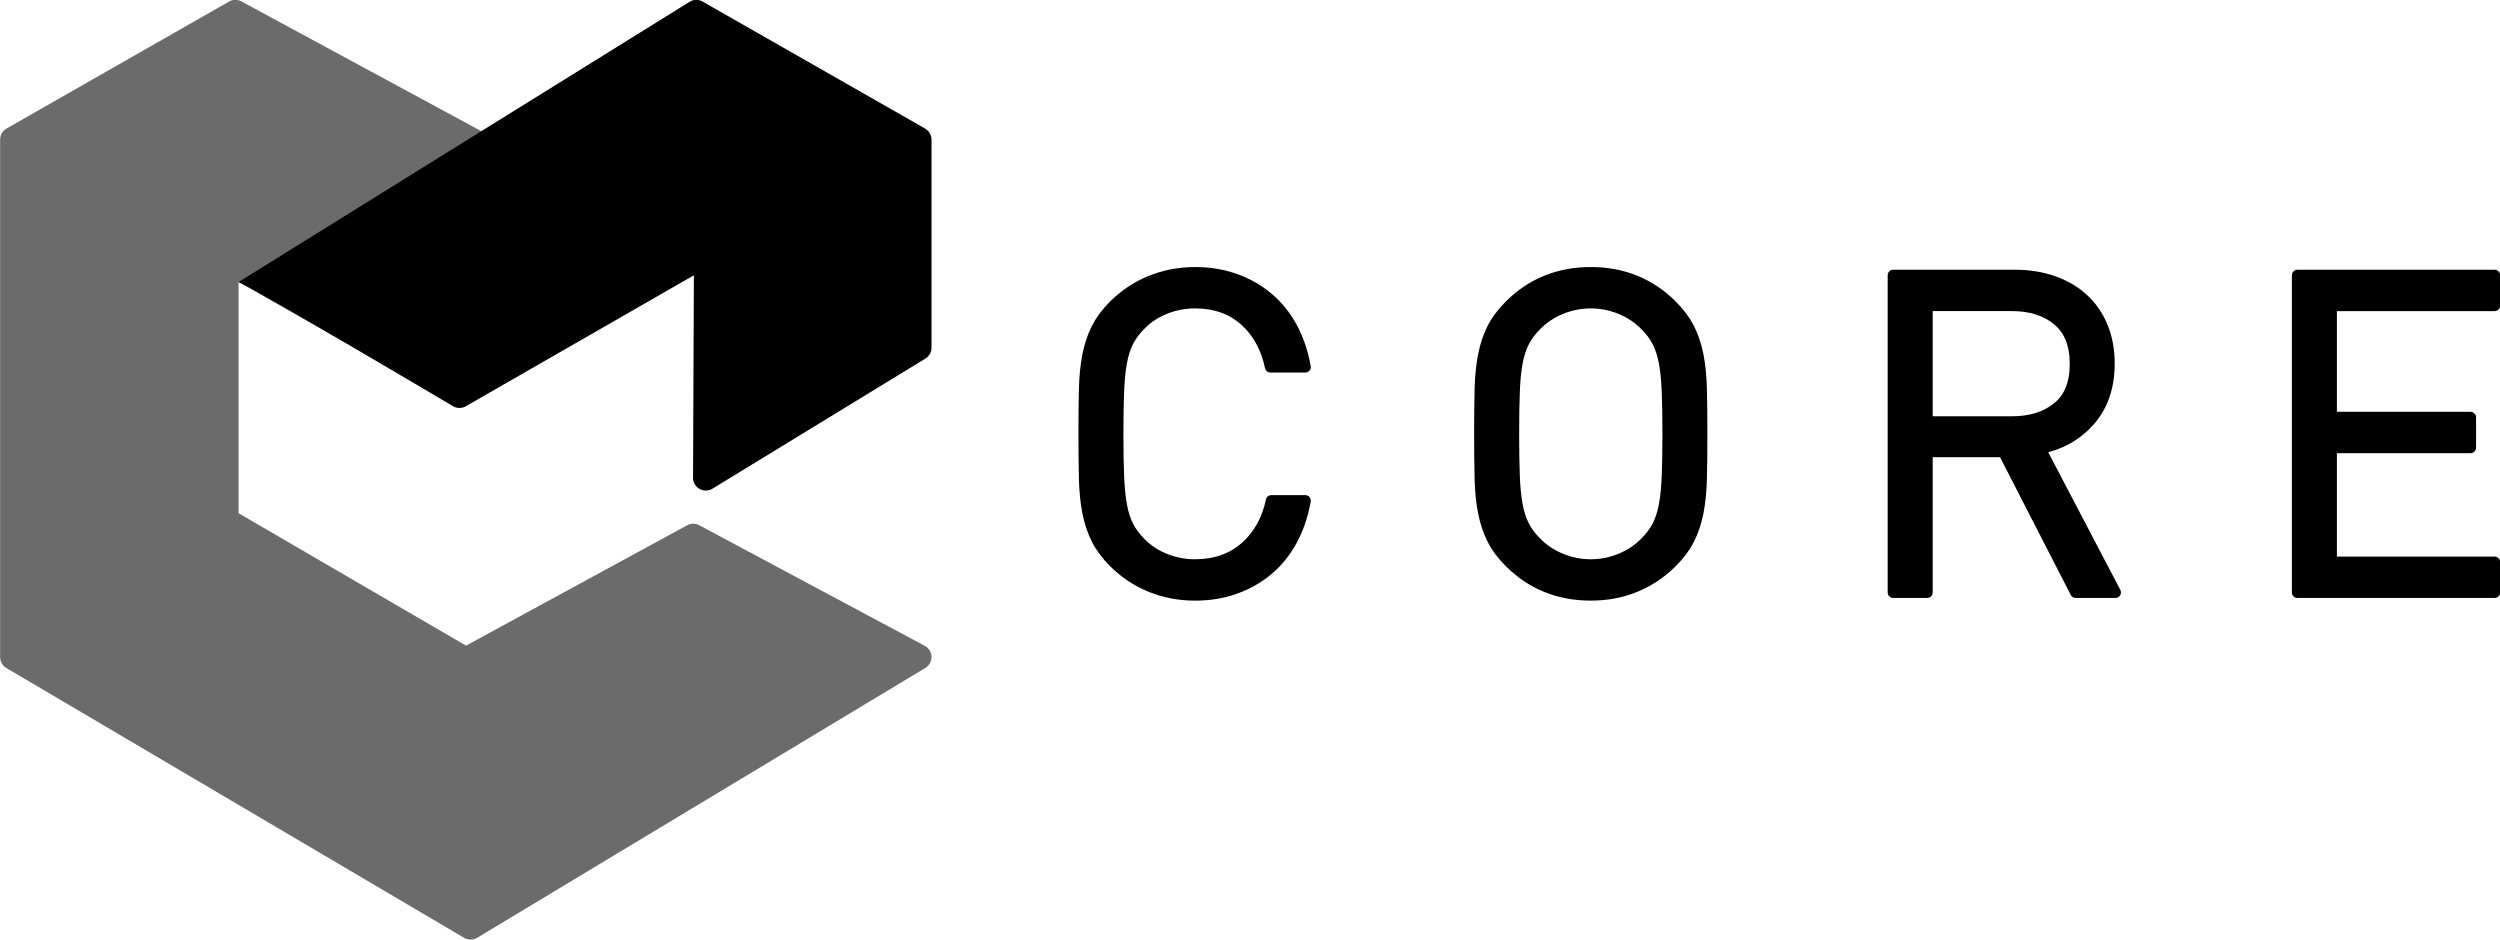 <?xml version="1.0" encoding="UTF-8" standalone="no"?>
<svg
   xmlns:dc="http://purl.org/dc/elements/1.1/"
   xmlns:cc="http://creativecommons.org/ns#"
   xmlns:rdf="http://www.w3.org/1999/02/22-rdf-syntax-ns#"
   xmlns:svg="http://www.w3.org/2000/svg"
   xmlns="http://www.w3.org/2000/svg"
   viewBox="0 0 744.1 1052.362"
   height="106"
   width="282"
   xml:space="preserve"
   version="1.1"
   id="svg2"><defs
     id="defs6" /><g
     transform="matrix(12.414,0,0,-12.395,-4878.105,7198.661)"
     id="g10"><g
       transform="translate(0.212,0.212)"
       id="g64"><g
         clip-path="url(#clipPath68)"
         id="g66"><g
           transform="translate(393.375,522.206)"
           id="g128"><path
             id="path130"
             style="fill-opacity:0.58;fill-rule:nonzero;stroke:none"
             d="m 0,0 -20.35,10.899 c -0.341,0.183 -0.755,0.181 -1.091,-0.004 l -19.948,-10.874 -20.518,11.963 0,20.89 19.496,-11.076 c 0.357,-0.199 0.788,-0.197 1.141,0.002 l 20.949,12.05 c 0.361,0.201 0.582,0.589 0.578,1.005 -0.008,0.421 -0.238,0.798 -0.603,0.995 l -41.303,22.375 c -0.349,0.191 -0.771,0.183 -1.116,-0.01 L -82.844,46.737 c -0.353,-0.205 -0.574,-0.585 -0.574,-0.995 l 0,-46.749 c 0,-0.41 0.213,-0.788 0.562,-0.993 l 41.299,-24.379 c 0.18,-0.105 0.381,-0.16 0.582,-0.16 0.205,0 0.415,0.055 0.595,0.166 L 0.049,-1.992 c 0.357,0.211 0.566,0.595 0.554,1.01 C 0.595,-0.568 0.365,-0.195 0,0" /></g><g
           transform="translate(393.404,568.943)"
           id="g132"><path
             id="path134"
             style="fill:currentColor;fill-opacity:1;fill-rule:nonzero;stroke:none"
             d="m 0,0 -20.079,11.477 c -0.357,0.204 -0.8,0.202 -1.157,-0.014 l -40.7,-25.326 c 1.707,-0.757 19.357,-11.228 19.357,-11.228 0.353,-0.203 0.792,-0.201 1.145,0.004 l 20.571,11.833 -0.074,-18.307 c 0,-0.416 0.226,-0.794 0.587,-0.997 0.177,-0.098 0.369,-0.148 0.562,-0.148 0.209,0 0.415,0.056 0.599,0.169 l 19.218,11.76 c 0.34,0.208 0.546,0.581 0.546,0.977 l 0,18.805 C 0.575,-0.585 0.353,-0.205 0,0" /></g><g
           transform="translate(426.468,539.725)"
           id="g136"><path
             id="path138"
             style="fill:currentColor;fill-opacity:1;fill-rule:nonzero;stroke:none"
             d="m 0,-8 c -0.579,-1.061 -1.301,-1.953 -2.175,-2.677 -0.869,-0.724 -1.858,-1.282 -2.958,-1.67 -1.099,-0.39 -2.293,-0.585 -3.581,-0.585 -1.42,0 -2.758,0.255 -4.005,0.766 -1.247,0.508 -2.355,1.247 -3.319,2.213 -0.669,0.671 -1.186,1.368 -1.551,2.092 -0.361,0.725 -0.628,1.537 -0.804,2.436 -0.172,0.898 -0.275,1.918 -0.3,3.058 -0.028,1.141 -0.04,2.476 -0.04,4.005 0,1.53 0.012,2.863 0.04,4.004 0.025,1.14 0.128,2.16 0.3,3.059 0.176,0.898 0.443,1.71 0.804,2.435 0.365,0.724 0.882,1.421 1.551,2.092 0.964,0.966 2.072,1.703 3.319,2.213 1.247,0.509 2.585,0.765 4.005,0.765 1.288,0 2.482,-0.194 3.581,-0.584 1.1,-0.388 2.089,-0.946 2.958,-1.67 C -1.301,13.228 -0.579,12.336 0,11.277 0.579,10.216 0.985,9.016 1.227,7.675 l -3.139,0 c -0.377,1.77 -1.153,3.179 -2.334,4.226 -1.182,1.046 -2.671,1.569 -4.468,1.569 -0.94,0 -1.843,-0.174 -2.716,-0.523 -0.87,-0.349 -1.617,-0.845 -2.232,-1.489 -0.456,-0.458 -0.821,-0.946 -1.088,-1.469 -0.266,-0.523 -0.471,-1.155 -0.603,-1.892 -0.135,-0.738 -0.221,-1.624 -0.262,-2.656 -0.041,-1.034 -0.062,-2.302 -0.062,-3.803 0,-1.504 0.021,-2.772 0.062,-3.804 0.041,-1.032 0.127,-1.918 0.262,-2.656 0.132,-0.739 0.337,-1.369 0.603,-1.892 0.267,-0.523 0.632,-1.013 1.088,-1.469 0.615,-0.644 1.362,-1.14 2.232,-1.489 0.873,-0.349 1.776,-0.523 2.716,-0.523 1.797,0 3.302,0.523 4.509,1.569 1.206,1.049 1.998,2.456 2.375,4.226 l 3.057,0 C 0.985,-5.741 0.579,-6.941 0,-8" /></g><g
           transform="translate(426.468,539.725)"
           id="g140"><path
             id="path142"
             style="fill:none;stroke:currentColor;stroke-width:1;stroke-linecap:round;stroke-linejoin:round;stroke-miterlimit:10;stroke-dasharray:none;stroke-opacity:1"
             d="m 0,-8 c -0.579,-1.061 -1.301,-1.953 -2.175,-2.677 -0.869,-0.724 -1.858,-1.282 -2.958,-1.67 -1.099,-0.39 -2.293,-0.585 -3.581,-0.585 -1.42,0 -2.758,0.255 -4.005,0.766 -1.247,0.508 -2.355,1.247 -3.319,2.213 -0.669,0.671 -1.186,1.368 -1.551,2.092 -0.361,0.725 -0.628,1.537 -0.804,2.436 -0.172,0.898 -0.275,1.918 -0.3,3.058 -0.028,1.141 -0.04,2.476 -0.04,4.005 0,1.53 0.012,2.863 0.04,4.004 0.025,1.14 0.128,2.16 0.3,3.059 0.176,0.898 0.443,1.71 0.804,2.435 0.365,0.724 0.882,1.421 1.551,2.092 0.964,0.966 2.072,1.703 3.319,2.213 1.247,0.509 2.585,0.765 4.005,0.765 1.288,0 2.482,-0.194 3.581,-0.584 1.1,-0.388 2.089,-0.946 2.958,-1.67 C -1.301,13.228 -0.579,12.336 0,11.277 0.579,10.216 0.985,9.016 1.227,7.675 l -3.139,0 c -0.377,1.77 -1.153,3.179 -2.334,4.226 -1.182,1.046 -2.671,1.569 -4.468,1.569 -0.94,0 -1.843,-0.174 -2.716,-0.523 -0.87,-0.349 -1.617,-0.845 -2.232,-1.489 -0.456,-0.458 -0.821,-0.946 -1.088,-1.469 -0.266,-0.523 -0.471,-1.155 -0.603,-1.892 -0.135,-0.738 -0.221,-1.624 -0.262,-2.656 -0.041,-1.034 -0.062,-2.302 -0.062,-3.803 0,-1.504 0.021,-2.772 0.062,-3.804 0.041,-1.032 0.127,-1.918 0.262,-2.656 0.132,-0.739 0.337,-1.369 0.603,-1.892 0.267,-0.523 0.632,-1.013 1.088,-1.469 0.615,-0.644 1.362,-1.14 2.232,-1.489 0.873,-0.349 1.776,-0.523 2.716,-0.523 1.797,0 3.302,0.523 4.509,1.569 1.206,1.049 1.998,2.456 2.375,4.226 l 3.057,0 C 0.985,-5.741 0.579,-6.941 0,-8 Z" /></g><g
           transform="translate(460.353,553.166)"
           id="g144"><path
             id="path146"
             style="fill:currentColor;fill-opacity:1;fill-rule:nonzero;stroke:none"
             d="m 0,-8 c -0.041,1.032 -0.127,1.912 -0.263,2.636 -0.131,0.724 -0.336,1.348 -0.603,1.871 -0.266,0.523 -0.632,1.013 -1.087,1.469 -0.615,0.644 -1.362,1.146 -2.232,1.51 -0.874,0.361 -1.776,0.543 -2.716,0.543 -0.939,0 -1.846,-0.182 -2.716,-0.543 -0.874,-0.364 -1.616,-0.866 -2.236,-1.51 -0.455,-0.456 -0.816,-0.946 -1.087,-1.469 -0.267,-0.523 -0.468,-1.147 -0.603,-1.871 -0.132,-0.724 -0.222,-1.604 -0.259,-2.636 -0.041,-1.034 -0.061,-2.302 -0.061,-3.803 0,-1.504 0.02,-2.772 0.061,-3.804 0.037,-1.031 0.127,-1.911 0.259,-2.636 0.135,-0.724 0.336,-1.348 0.603,-1.871 0.271,-0.523 0.632,-1.013 1.087,-1.468 0.62,-0.644 1.362,-1.147 2.236,-1.51 0.87,-0.361 1.777,-0.544 2.716,-0.544 0.94,0 1.842,0.183 2.716,0.544 0.87,0.363 1.617,0.866 2.232,1.51 0.455,0.455 0.821,0.945 1.087,1.468 0.267,0.523 0.472,1.147 0.603,1.871 0.136,0.725 0.222,1.605 0.263,2.636 0.041,1.032 0.062,2.3 0.062,3.804 0,1.501 -0.021,2.769 -0.062,3.803 m 3.077,-7.808 c -0.025,-1.14 -0.127,-2.16 -0.299,-3.058 -0.177,-0.899 -0.443,-1.711 -0.804,-2.435 -0.366,-0.724 -0.882,-1.422 -1.551,-2.093 -0.965,-0.966 -2.068,-1.704 -3.299,-2.213 -1.235,-0.511 -2.577,-0.765 -4.025,-0.765 -2.896,0 -5.342,0.993 -7.323,2.978 -0.673,0.671 -1.19,1.369 -1.551,2.093 -0.361,0.724 -0.632,1.536 -0.804,2.435 -0.177,0.898 -0.275,1.918 -0.304,3.058 -0.025,1.141 -0.041,2.476 -0.041,4.005 0,1.53 0.016,2.864 0.041,4.004 0.029,1.141 0.127,2.16 0.304,3.059 0.172,0.898 0.443,1.711 0.804,2.435 0.361,0.724 0.878,1.421 1.551,2.092 1.981,1.986 4.427,2.979 7.323,2.979 2.897,0 5.338,-0.993 7.324,-2.979 0.669,-0.671 1.185,-1.368 1.551,-2.092 0.361,-0.724 0.627,-1.537 0.804,-2.435 0.172,-0.899 0.274,-1.918 0.299,-3.059 0.029,-1.14 0.041,-2.474 0.041,-4.004 0,-1.529 -0.012,-2.864 -0.041,-4.005" /></g><g
           transform="translate(460.353,553.166)"
           id="g148"><path
             id="path150"
             style="fill:none;stroke:currentColor;stroke-width:1;stroke-linecap:round;stroke-linejoin:round;stroke-miterlimit:10;stroke-dasharray:none;stroke-opacity:1"
             d="m 0,-8 c -0.041,1.032 -0.127,1.912 -0.263,2.636 -0.131,0.724 -0.336,1.348 -0.603,1.871 -0.266,0.523 -0.632,1.013 -1.087,1.469 -0.615,0.644 -1.362,1.146 -2.232,1.51 -0.874,0.361 -1.776,0.543 -2.716,0.543 -0.939,0 -1.846,-0.182 -2.716,-0.543 -0.874,-0.364 -1.616,-0.866 -2.236,-1.51 -0.455,-0.456 -0.816,-0.946 -1.087,-1.469 -0.267,-0.523 -0.468,-1.147 -0.603,-1.871 -0.132,-0.724 -0.222,-1.604 -0.259,-2.636 -0.041,-1.034 -0.061,-2.302 -0.061,-3.803 0,-1.504 0.02,-2.772 0.061,-3.804 0.037,-1.031 0.127,-1.911 0.259,-2.636 0.135,-0.724 0.336,-1.348 0.603,-1.871 0.271,-0.523 0.632,-1.013 1.087,-1.468 0.62,-0.644 1.362,-1.147 2.236,-1.51 0.87,-0.361 1.777,-0.544 2.716,-0.544 0.94,0 1.842,0.183 2.716,0.544 0.87,0.363 1.617,0.866 2.232,1.51 0.455,0.455 0.821,0.945 1.087,1.468 0.267,0.523 0.472,1.147 0.603,1.871 0.136,0.725 0.222,1.605 0.263,2.636 0.041,1.032 0.062,2.3 0.062,3.804 0,1.501 -0.021,2.769 -0.062,3.803 z m 3.077,-7.808 c -0.025,-1.14 -0.127,-2.16 -0.299,-3.058 -0.177,-0.899 -0.443,-1.711 -0.804,-2.435 -0.366,-0.724 -0.882,-1.422 -1.551,-2.093 -0.965,-0.966 -2.068,-1.704 -3.299,-2.213 -1.235,-0.511 -2.577,-0.765 -4.025,-0.765 -2.896,0 -5.342,0.993 -7.323,2.978 -0.673,0.671 -1.19,1.369 -1.551,2.093 -0.361,0.724 -0.632,1.536 -0.804,2.435 -0.177,0.898 -0.275,1.918 -0.304,3.058 -0.025,1.141 -0.041,2.476 -0.041,4.005 0,1.53 0.016,2.864 0.041,4.004 0.029,1.141 0.127,2.16 0.304,3.059 0.172,0.898 0.443,1.711 0.804,2.435 0.361,0.724 0.878,1.421 1.551,2.092 1.981,1.986 4.427,2.979 7.323,2.979 2.897,0 5.338,-0.993 7.324,-2.979 0.669,-0.671 1.185,-1.368 1.551,-2.092 0.361,-0.724 0.627,-1.537 0.804,-2.435 0.172,-0.899 0.274,-1.918 0.299,-3.059 0.029,-1.14 0.041,-2.474 0.041,-4.004 0,-1.529 -0.012,-2.864 -0.041,-4.005 z" /></g><g
           transform="translate(495.567,559.644)"
           id="g152"><path
             id="path154"
             style="fill:currentColor;fill-opacity:1;fill-rule:nonzero;stroke:none"
             d="m 0,-8 c -1.059,0.872 -2.433,1.309 -4.123,1.309 l -7.648,0 0,-10.503 7.648,0 c 1.69,0 3.064,0.428 4.123,1.288 1.059,0.857 1.592,2.172 1.592,3.943 0,1.77 -0.533,3.091 -1.592,3.963 m 1.629,-24.609 -6.519,12.717 -6.881,0 0,-12.717 -3.061,0 0,28.654 10.988,0 c 1.235,0 2.375,-0.18 3.421,-0.543 1.047,-0.361 1.945,-0.884 2.696,-1.57 0.751,-0.683 1.337,-1.522 1.752,-2.515 0.414,-0.993 0.623,-2.106 0.623,-3.339 0,-2.093 -0.578,-3.804 -1.731,-5.133 -1.153,-1.327 -2.654,-2.178 -4.505,-2.554 l 6.799,-13 -3.582,0 z" /></g><g
           transform="translate(495.567,559.644)"
           id="g156"><path
             id="path158"
             style="fill:none;stroke:currentColor;stroke-width:1;stroke-linecap:round;stroke-linejoin:round;stroke-miterlimit:10;stroke-dasharray:none;stroke-opacity:1"
             d="m 0,-8 c -1.059,0.872 -2.433,1.309 -4.123,1.309 l -7.648,0 0,-10.503 7.648,0 c 1.69,0 3.064,0.428 4.123,1.288 1.059,0.857 1.592,2.172 1.592,3.943 0,1.77 -0.533,3.091 -1.592,3.963 z m 1.629,-24.609 -6.519,12.717 -6.881,0 0,-12.717 -3.061,0 0,28.654 10.988,0 c 1.235,0 2.375,-0.18 3.421,-0.543 1.047,-0.361 1.945,-0.884 2.696,-1.57 0.751,-0.683 1.337,-1.522 1.752,-2.515 0.414,-0.993 0.623,-2.106 0.623,-3.339 0,-2.093 -0.578,-3.804 -1.731,-5.133 -1.153,-1.327 -2.654,-2.178 -4.505,-2.554 l 6.799,-13 -3.582,0 z" /></g><g
           transform="translate(517.198,535.035)"
           id="g160"><path
             id="path162"
             style="fill:currentColor;fill-opacity:1;fill-rule:nonzero;stroke:none"
             d="m 0,-8 0,28.654 17.79,0 0,-2.737 -14.729,0 0,-10.101 12.554,0 0,-2.736 -12.554,0 0,-10.343 14.729,0 L 17.79,-8 0,-8 Z" /></g><g
           transform="translate(517.198,535.035)"
           id="g164"><path
             id="path166"
             style="fill:none;stroke:currentColor;stroke-width:1;stroke-linecap:round;stroke-linejoin:round;stroke-miterlimit:10;stroke-dasharray:none;stroke-opacity:1"
             d="m 0,-8 0,28.654 17.79,0 0,-2.737 -14.729,0 0,-10.101 12.554,0 0,-2.736 -12.554,0 0,-10.343 14.729,0 L 17.79,-8 0,-8 Z" /></g></g></g></g></svg>